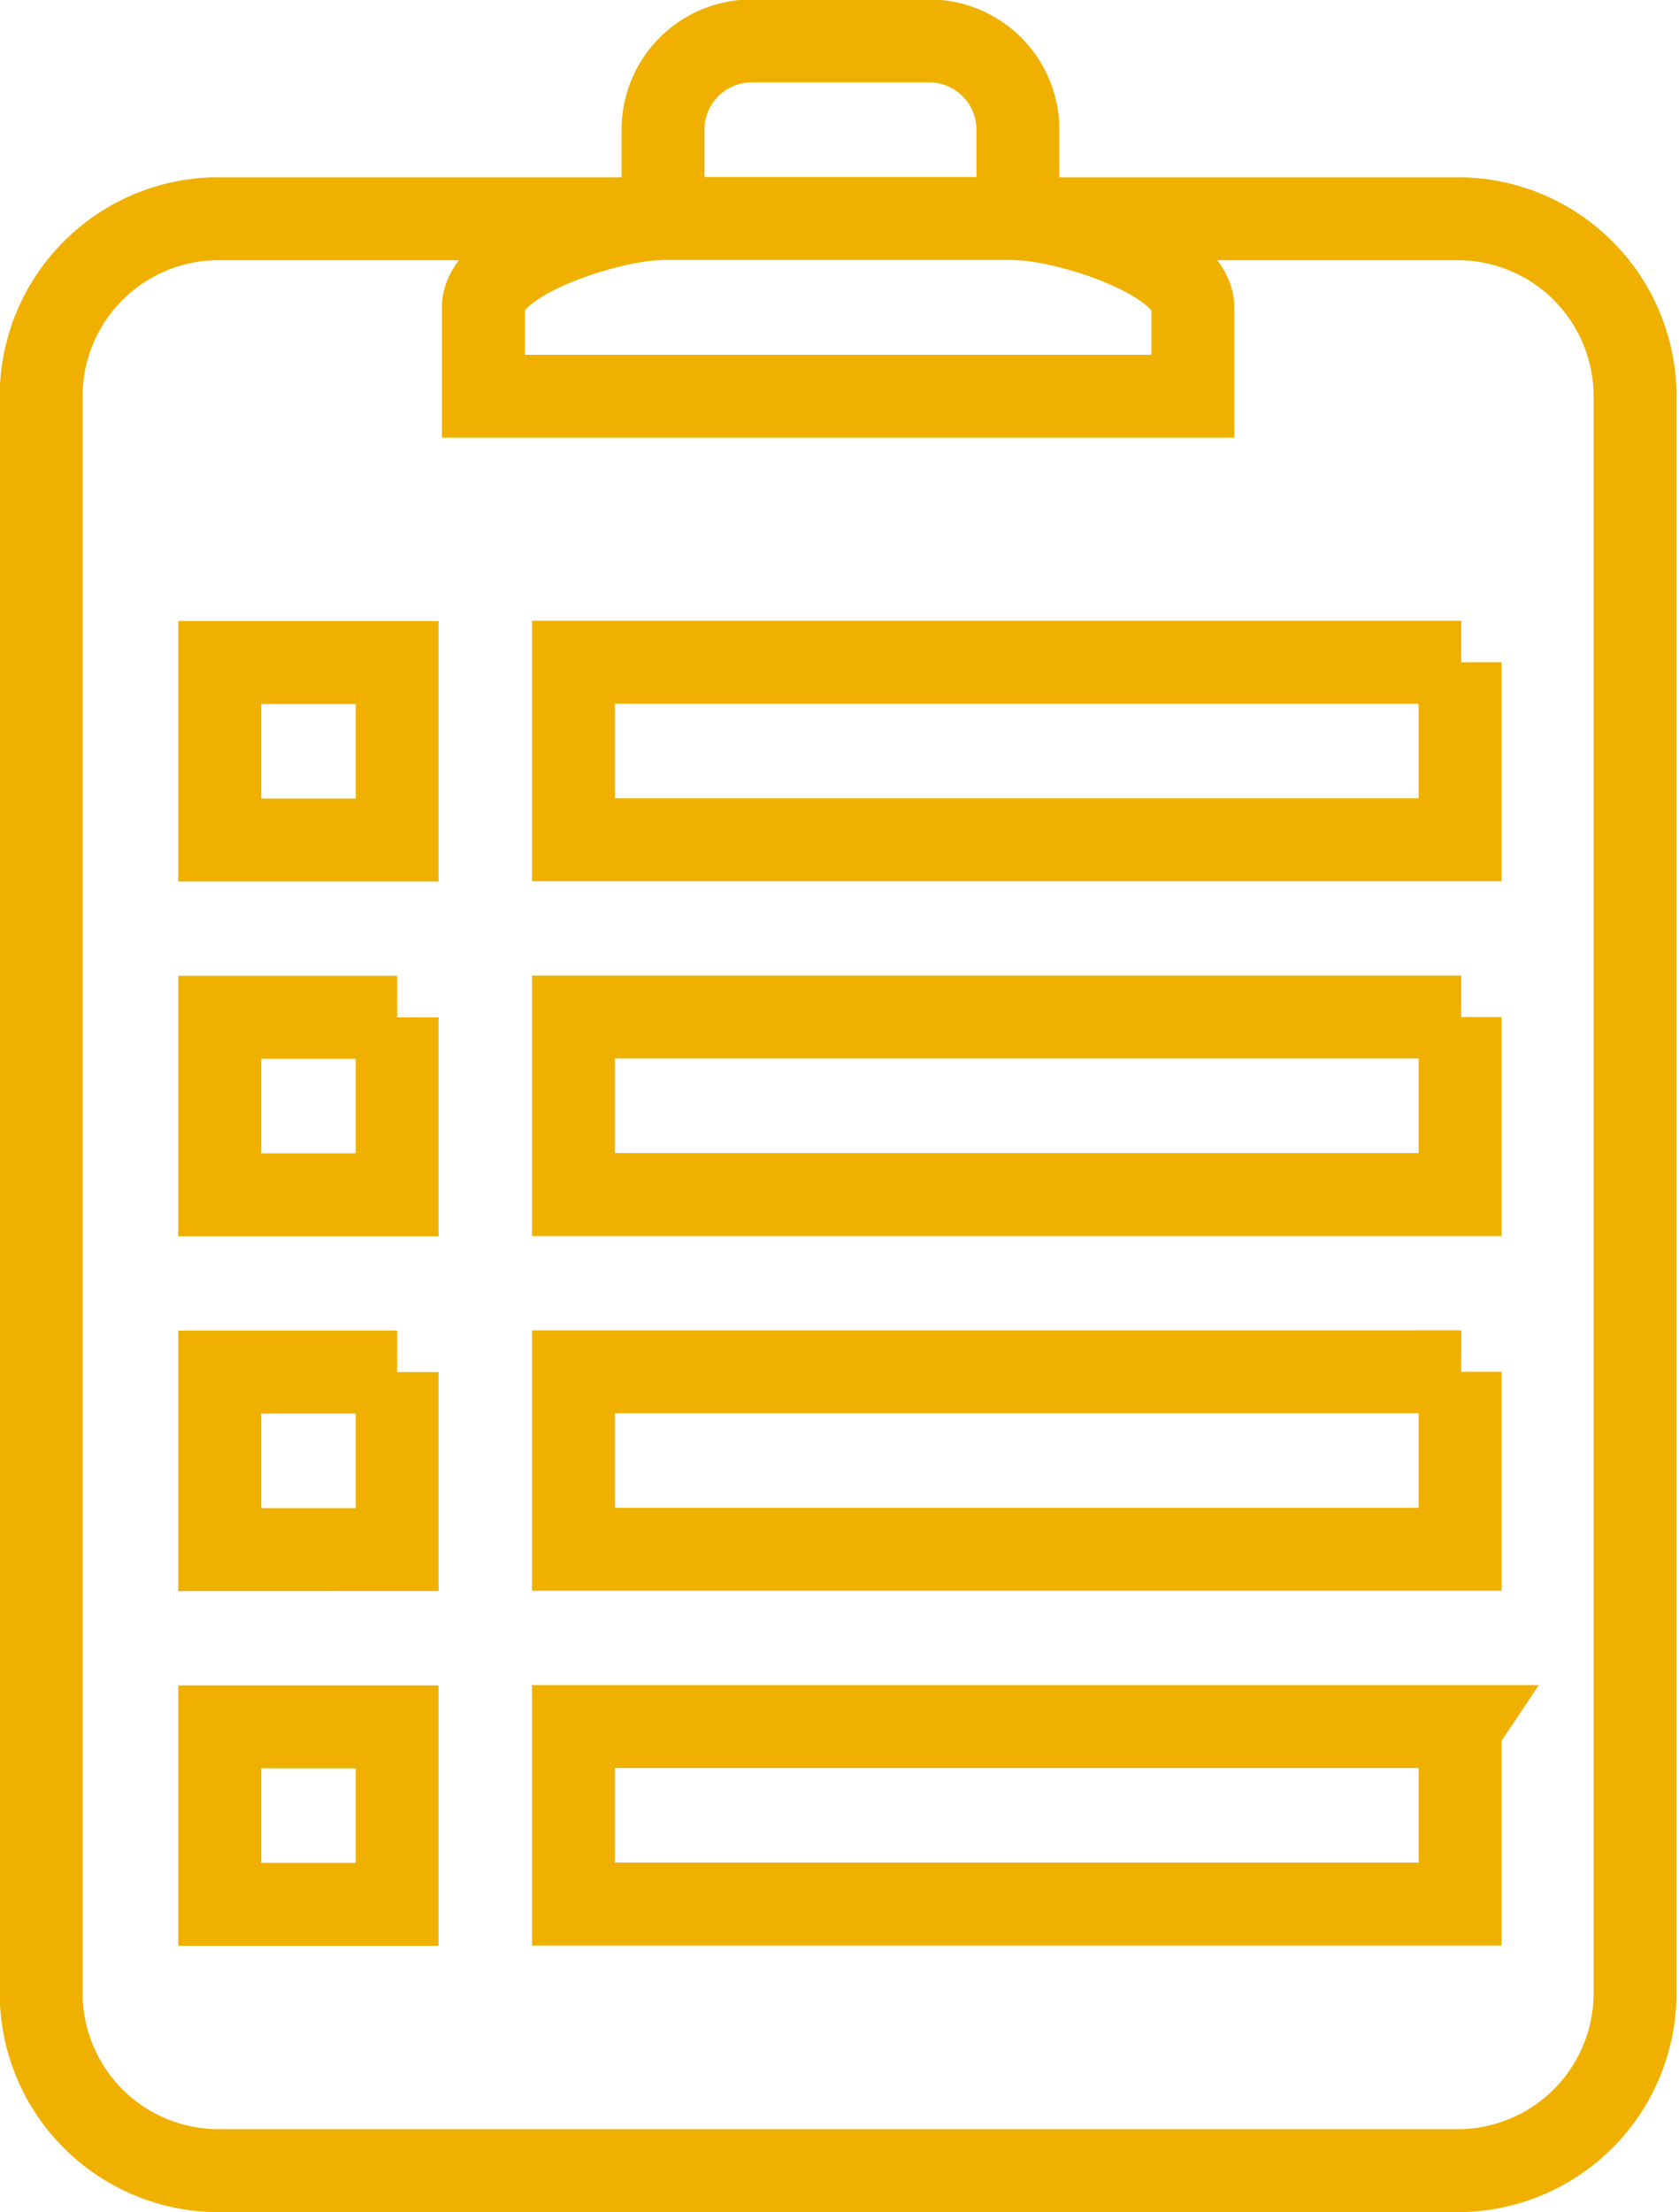 <svg id="Layer_1" data-name="Layer 1" xmlns="http://www.w3.org/2000/svg" viewBox="0 0 60.75 80"><defs><style>.cls-1{fill:none;stroke:#f0b000;stroke-miterlimit:10;stroke-width:3px;}</style></defs><title>research</title><path class="cls-1" d="M995.46,3939H950.54a6.42,6.42,0,0,1-6.42-6.42v-57.75a6.42,6.42,0,0,1,6.42-6.42h16c-1.77,0-6.42,1.43-6.42,3.21v3.21h25.67v-3.21c0-1.77-4.64-3.21-6.42-3.21h16a6.42,6.42,0,0,1,6.42,6.42v57.75A6.42,6.42,0,0,1,995.46,3939ZM957,3884.46h-6.42v6.42H957v-6.42Zm0,12.83h-6.42v6.42H957v-6.42Zm0,12.83h-6.42v6.42H957v-6.42Zm0,12.83h-6.42v6.42H957V3923Zm38.5-38.5H963.38v6.42h32.08v-6.42Zm0,12.83H963.38v6.42h32.08v-6.42Zm0,12.83H963.38v6.42h32.08v-6.42Zm0,12.83H963.38v6.42h32.08V3923Zm-25.67-54.54h-3.21v-3.21a3.21,3.21,0,0,1,3.21-3.21h6.42a3.21,3.21,0,0,1,3.21,3.21v3.21h-9.62Z" transform="translate(-942.63 -3860.5)"/></svg>